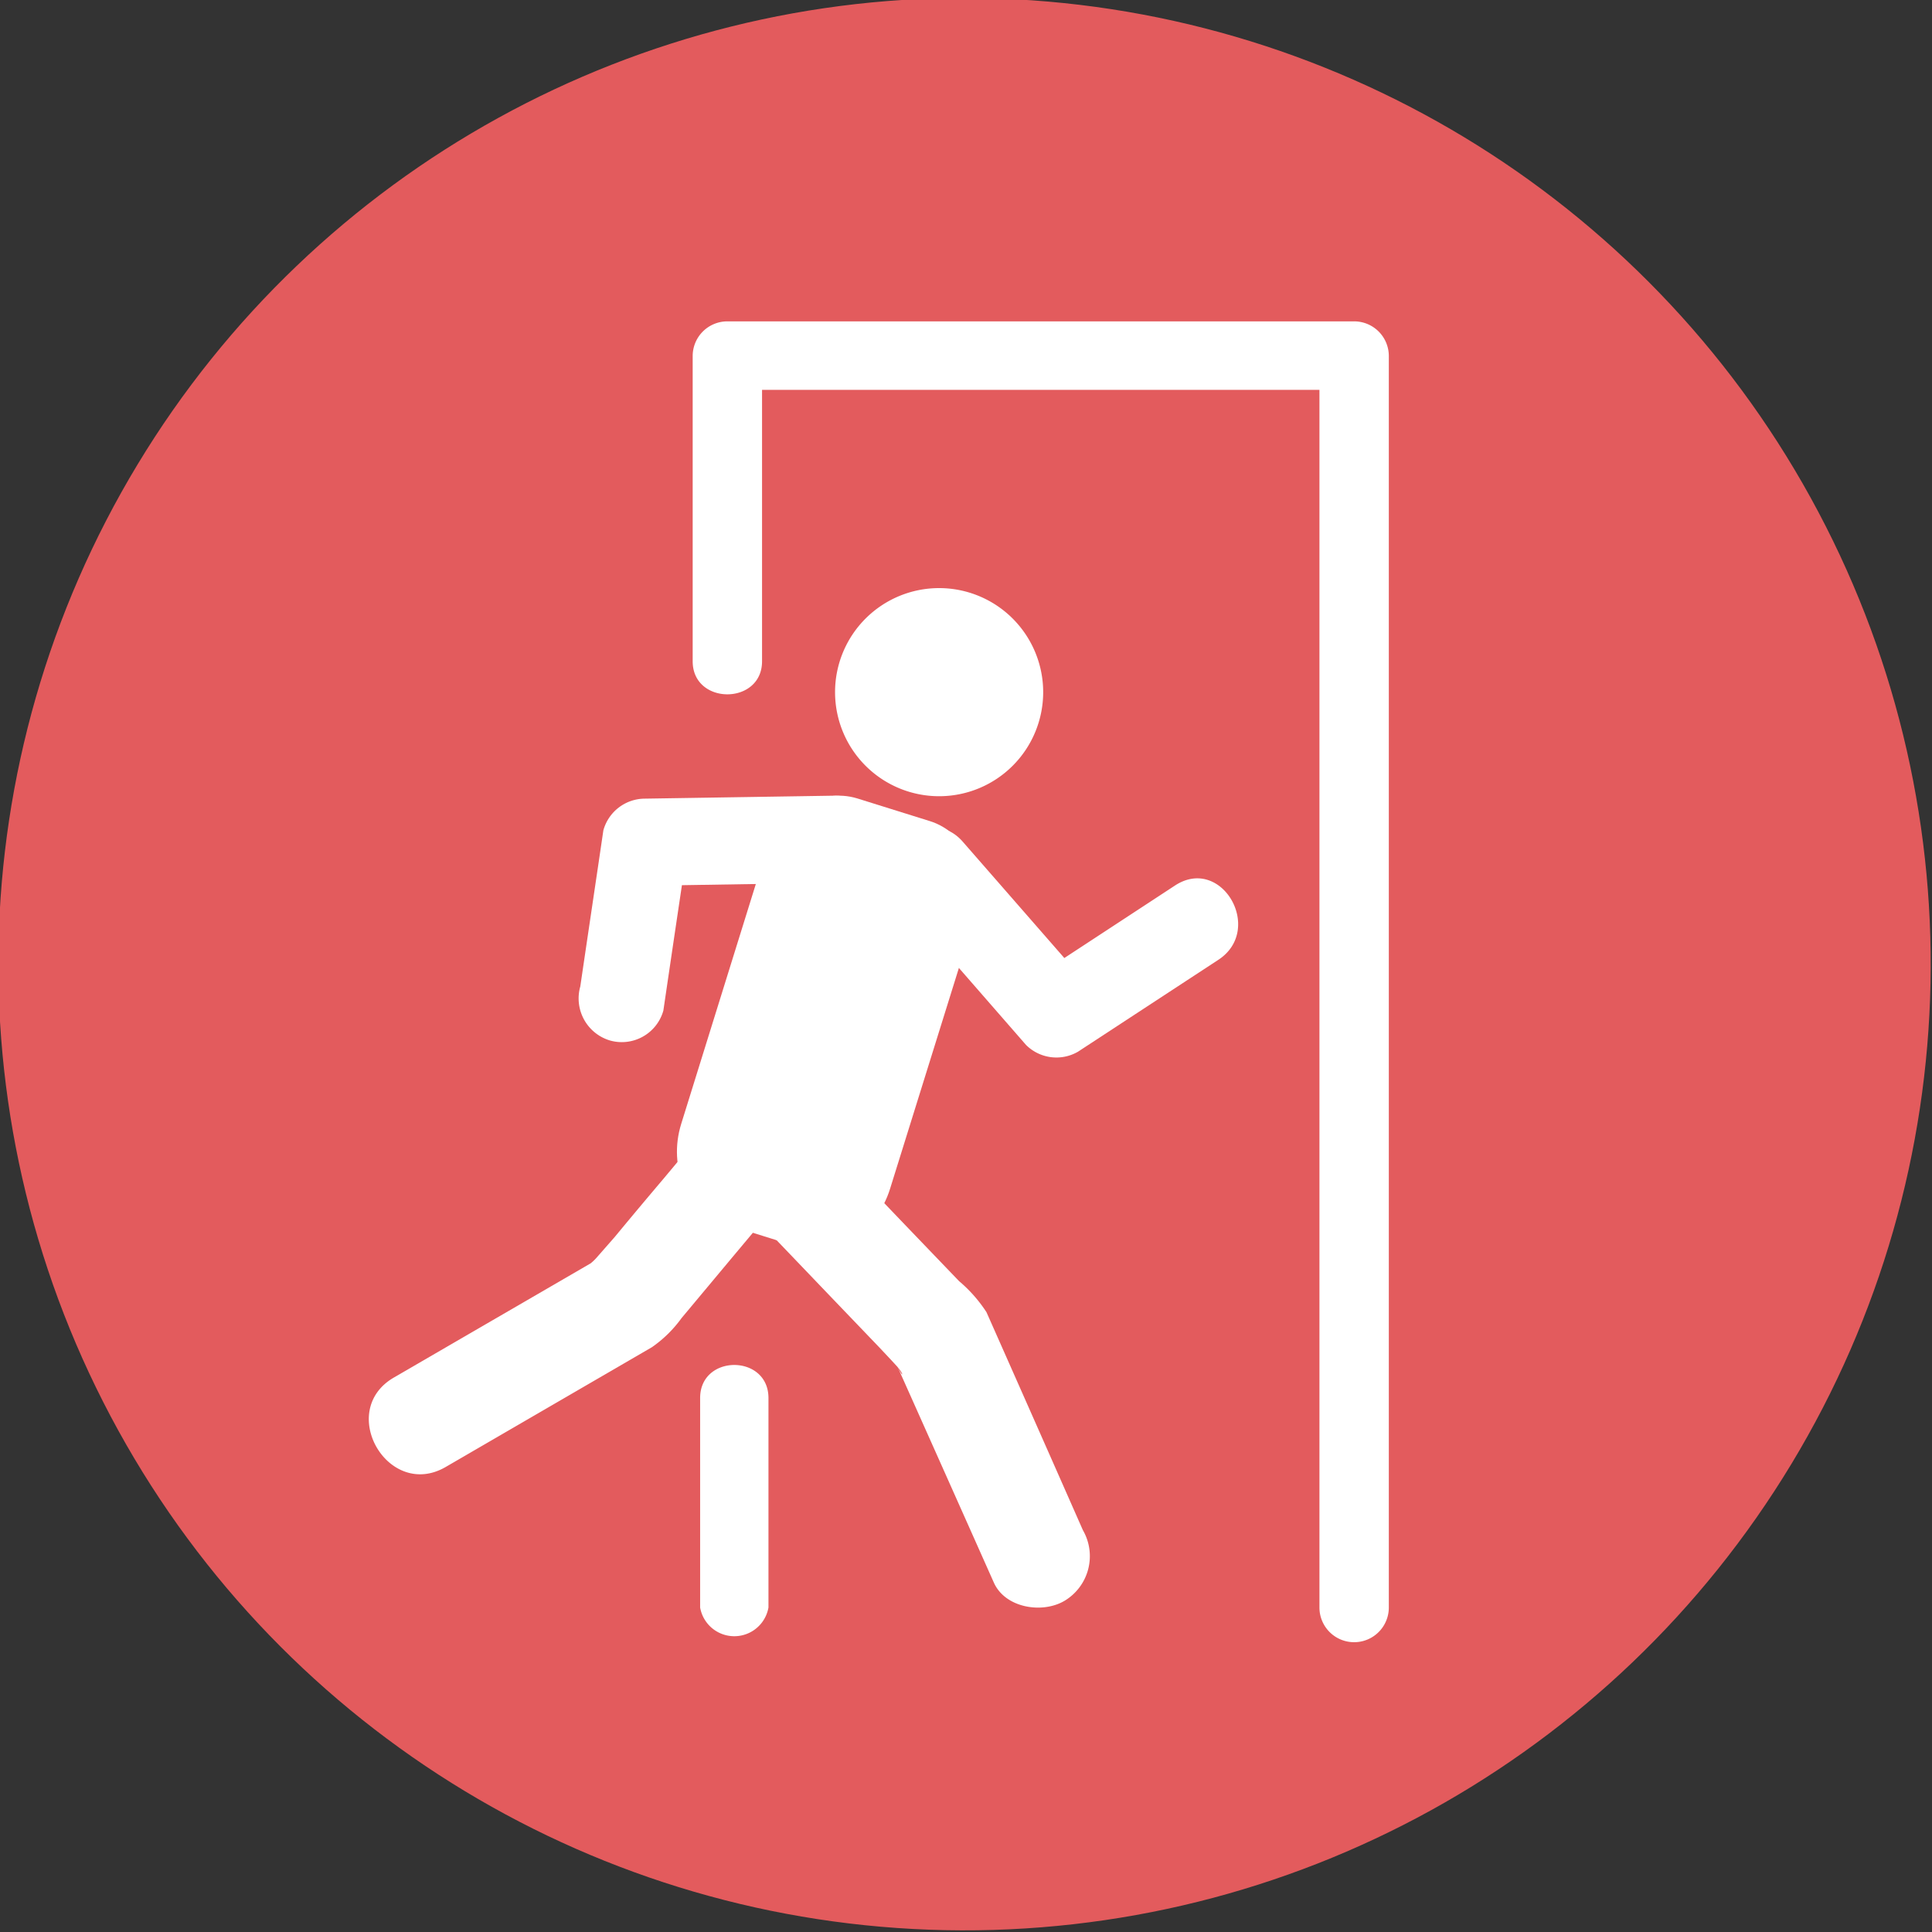 <svg xmlns="http://www.w3.org/2000/svg" viewBox="0 0 111.4 111.4"><rect x="0" y="0" width="111.4" height="111.4" fill="#333333" stroke="none"/><circle cx="55.7" cy="55.7" r="55.7" transform="matrix(0.02, -1, 1, 0.02, -1.2, 110.18)" fill="#e35b5d"/><path d="M60.15,39.91a6,6,0,1,1-6-6A6,6,0,0,1,60.15,39.91Z" fill="#fff"/><path d="M51.32,68.55c-.78,2.51-3.18,4-5.36,3.33l-4.16-1.3c-2.17-.68-3.3-3.27-2.52-5.78l4.8-15.43c.79-2.52,3.19-4,5.36-3.33l4.16,1.3c2.18.67,3.31,3.26,2.53,5.78Z" fill="#fff"/><path d="M67.75,51.06q-3.19,2.09-6.38,4.18l-5.85-6.7c-2.11-2.42-5.61,1.11-3.51,3.51l7.15,8.2a2.48,2.48,0,0,0,3,.39l8.08-5.29C72.92,53.61,70.44,49.3,67.75,51.06Z" fill="#fff"/><path d="M48.07,45.88l-10.88.17a2.49,2.49,0,0,0-2.4,1.83c-.44,3-.89,6-1.33,9A2.53,2.53,0,0,0,35.19,60a2.49,2.49,0,0,0,3.06-1.73q.53-3.61,1.07-7.23l8.75-.14C51.27,50.79,51.28,45.82,48.07,45.88Z" fill="#fff"/><path d="M43.19,69.85l4.5,4.7,3,3.13c.34.36.68.72,1,1.07.47.5.42.84,0-.08Q54.52,85,57.3,91.24c.65,1.48,2.79,1.82,4.07,1.07a3,3,0,0,0,1.07-4.08q-2.77-6.28-5.56-12.57a8.16,8.16,0,0,0-1.58-1.79l-3.12-3.25c-1.59-1.66-3.18-3.33-4.78-5-2.66-2.78-6.87,1.44-4.21,4.22Z" fill="#fff"/><path d="M42.41,63l-4.18,5q-1.4,1.65-2.78,3.32l-1,1.14c-.39.47-.84.64.15.07l-11.89,6.9c-3.32,1.93-.32,7.09,3,5.15l11.88-6.9A7.1,7.1,0,0,0,39.3,76l2.89-3.46,4.43-5.29c2.45-2.93-1.74-7.17-4.21-4.22Z" fill="#fff"/><path d="M78.05,18.53H41.94a2,2,0,0,0-2,2V38.13c0,2.54,4,2.54,4,0V22.48H76.08V92.69a2,2,0,0,0,4,0V20.51A2,2,0,0,0,78.05,18.53Z" fill="#fff"/><path d="M40.37,80.61V92.69a2,2,0,0,0,3.94,0V80.61c0-2.54-3.94-2.54-3.94,0Z" fill="#fff"/></svg>